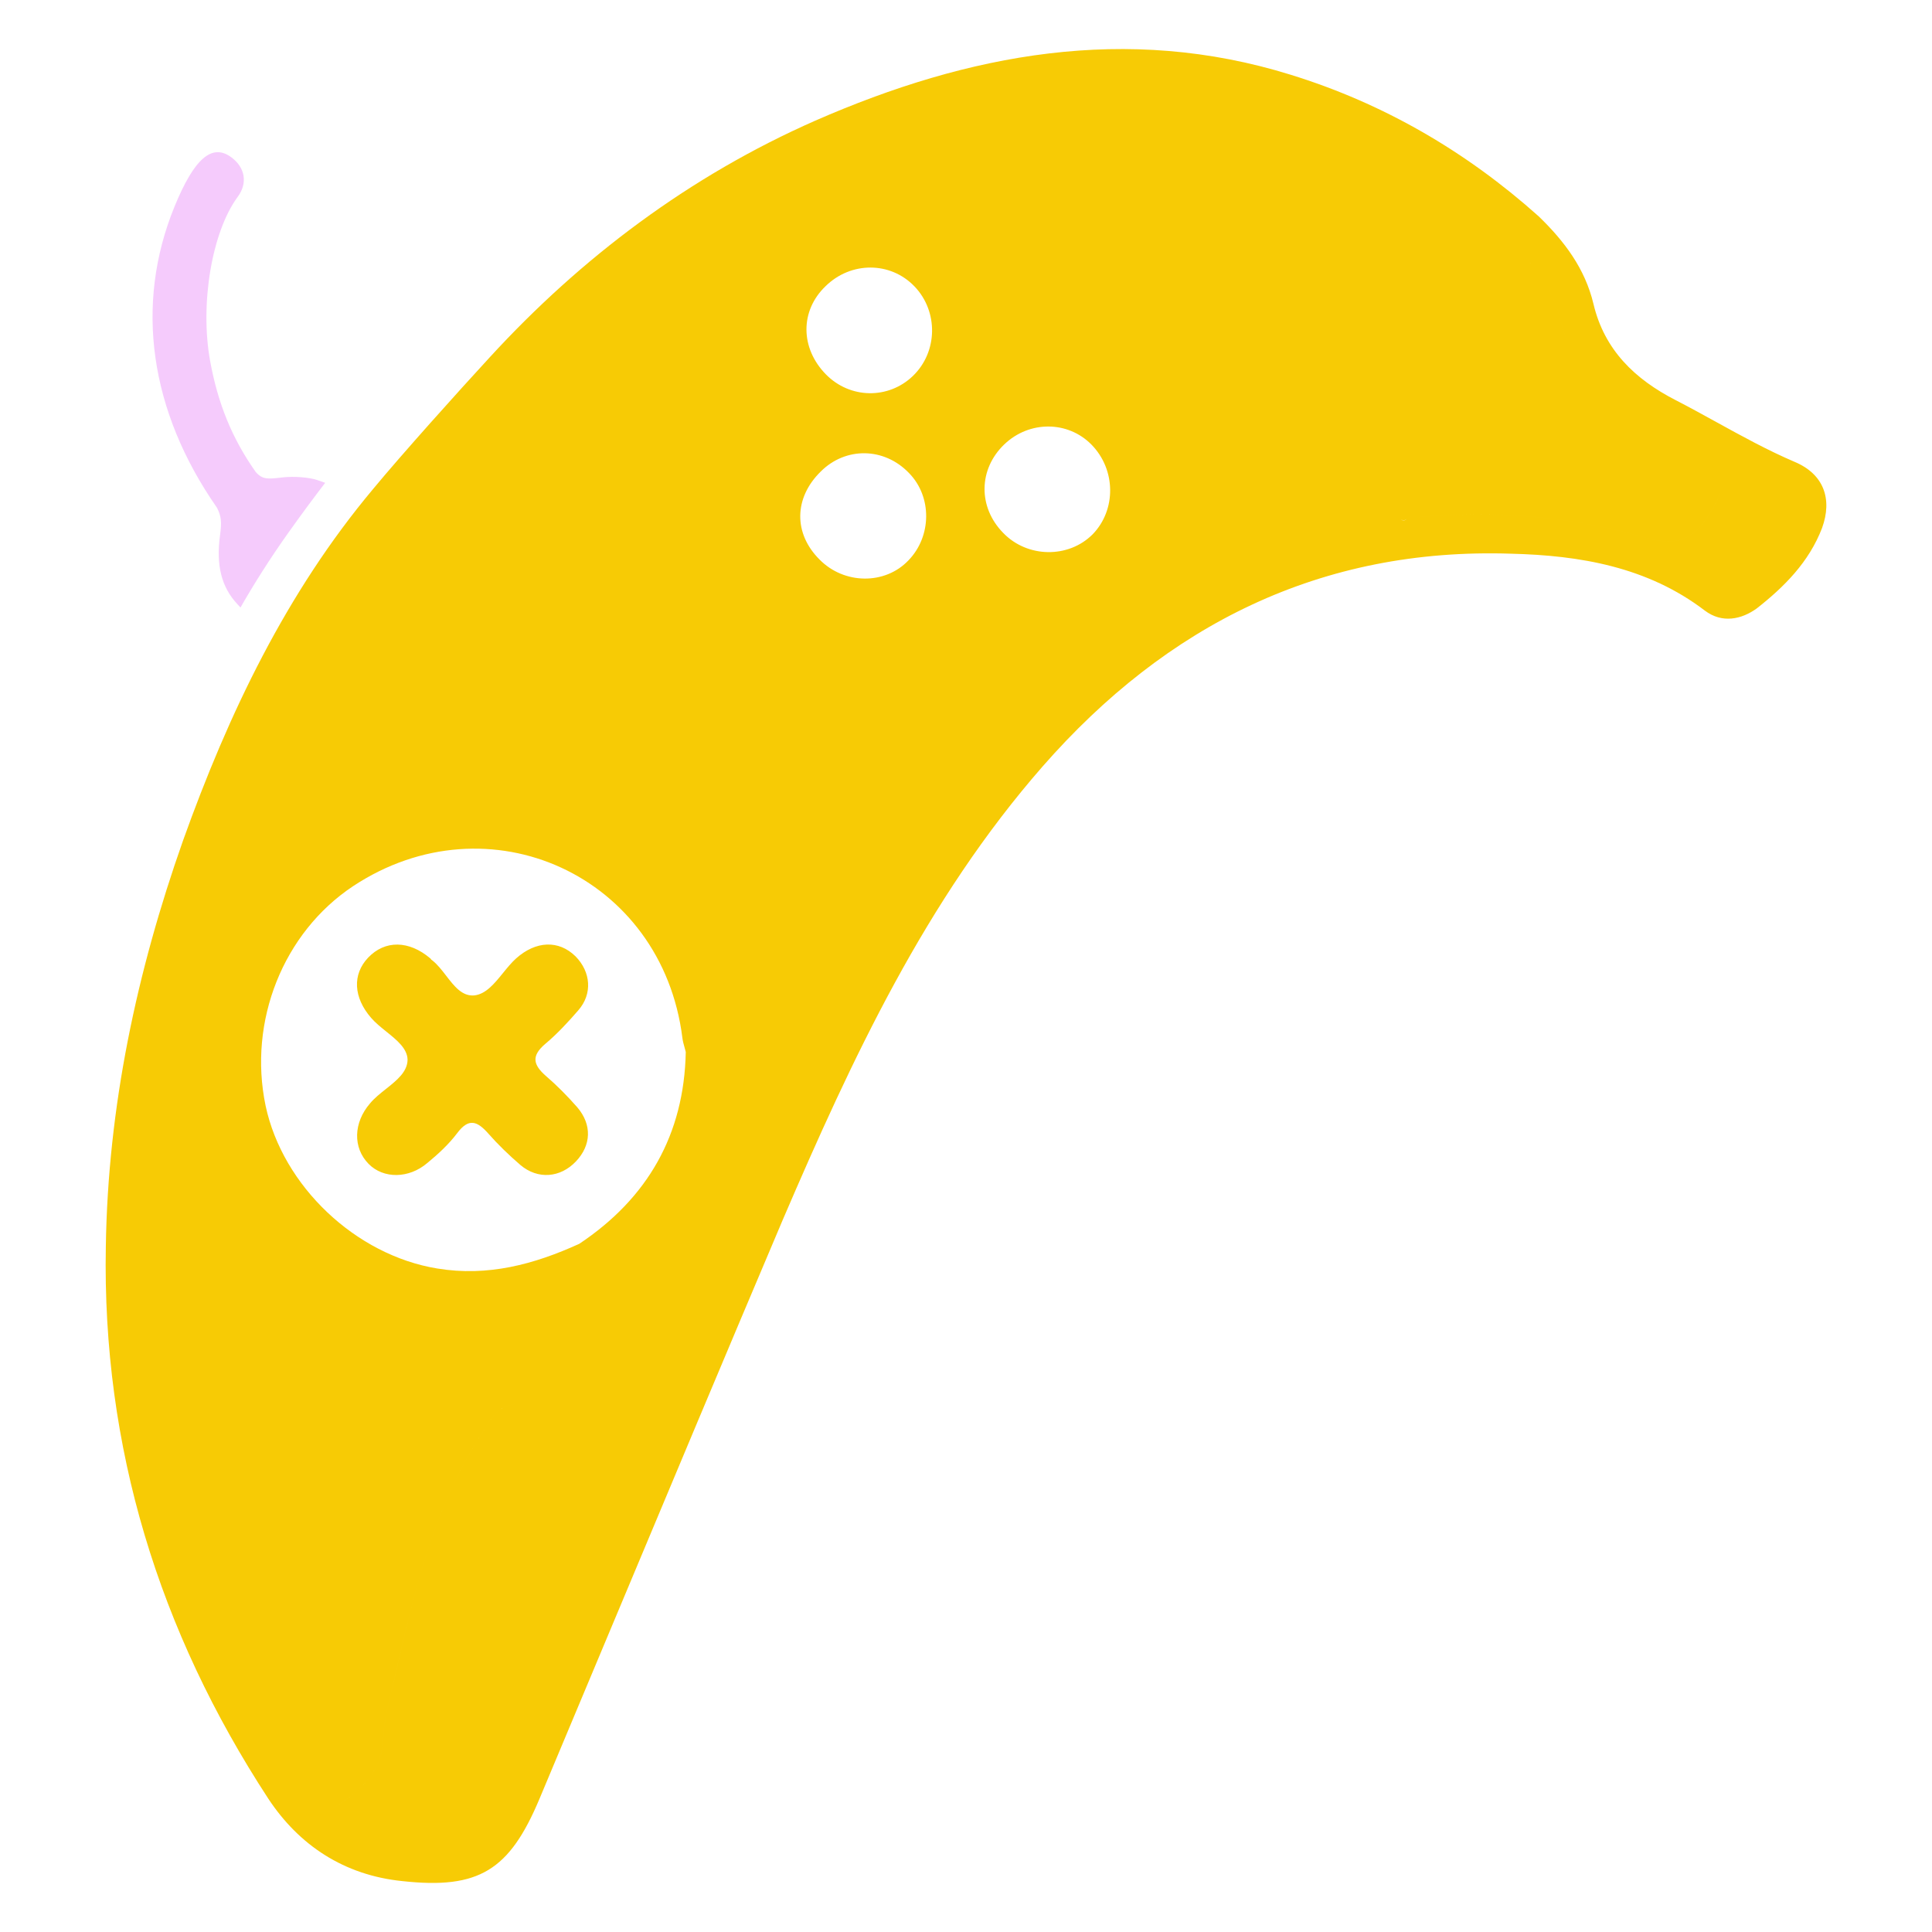 <svg width="512" height="512" viewBox="0 0 512 512" fill="none" xmlns="http://www.w3.org/2000/svg">
<path d="M152.517 253.436C148.061 249.06 142.013 249.314 136.778 253.988C135.54 255.101 134.409 256.493 133.285 257.877L133.282 257.88C131.001 260.688 128.747 263.461 125.682 263.796C122.468 264.067 120.386 261.365 118.253 258.597L118.25 258.593L118.248 258.591C117.087 257.084 115.911 255.558 114.528 254.482C114.374 254.429 114.29 254.309 114.205 254.188L114.203 254.186C114.161 254.126 114.119 254.065 114.068 254.013C108.377 249.161 102.021 249.103 97.561 253.784C93.334 258.236 93.666 264.354 98.344 269.738C99.466 271.039 100.929 272.217 102.376 273.382C105.185 275.643 107.933 277.856 108.009 280.819C107.979 284.058 105.143 286.311 102.264 288.599L102.262 288.6C100.736 289.812 99.198 291.034 98.058 292.418C93.672 297.487 93.456 304.142 97.679 308.438C101.595 312.422 108.339 312.407 113.26 308.194C116.15 305.821 118.964 303.214 121.161 300.293C124.221 296.218 126.461 297.09 129.376 300.368C131.984 303.334 134.903 306.147 137.903 308.729C142.517 312.642 148.49 312.155 152.638 307.78C156.708 303.482 156.912 298.065 153.002 293.462C150.394 290.497 147.629 287.685 144.63 285.103C141.247 282.13 140.803 279.804 144.475 276.663C147.678 273.983 150.574 270.836 153.238 267.764C157.076 263.386 156.586 257.576 152.517 253.436Z" fill="#F7CB05"/>
<path fill-rule="evenodd" clip-rule="evenodd" d="M129.764 94.714C154.131 68.144 182.858 46.598 216.055 31.973C256.63 14.222 298.546 6.296 342.027 19.805C366.618 27.396 388.526 40.123 407.752 57.315C414.57 63.902 420.047 71.158 422.283 80.536C425.189 92.816 433.349 100.52 443.967 105.99C447.644 107.884 451.254 109.872 454.857 111.856L454.859 111.857L454.861 111.858C461.663 115.604 468.441 119.336 475.6 122.401C483.313 125.638 485.66 132.225 482.865 139.928C479.4 148.971 472.806 155.558 465.54 161.251C461.516 164.154 456.375 165.27 451.792 161.809C436.59 150.199 418.594 147.185 400.486 146.738C350.075 145.064 309.165 165.605 276.303 203.116C245.341 238.505 225.78 280.593 207.449 323.24C192.12 359.382 176.96 395.581 161.809 431.756L161.8 431.777C155.52 446.772 149.241 461.762 142.953 476.743C135.017 495.61 126.969 500.746 106.626 498.513C91.201 496.95 79.241 489.024 71.081 476.632C42.131 432.311 27.041 383.525 28.047 330.273C28.606 293.32 36.207 257.596 48.502 222.764C60.574 189.049 75.888 157.009 98.914 129.546C106.291 120.615 121.828 103.31 129.764 94.714ZM371.089 137.472C371.721 138.103 372.254 138.041 372.874 137.471H372.871C372.241 138.028 371.615 137.998 371.089 137.472ZM371.229 137.471C371.182 137.472 371.135 137.472 371.089 137.472L371.229 137.471ZM135.8 372.249C136.731 371.906 137.597 371.542 138.362 371.043C137.597 371.542 136.73 371.906 135.799 372.248C131.881 372.885 130.117 375.821 128.388 378.699L128.388 378.7C127.996 379.353 127.605 380.002 127.192 380.621C115.008 399.712 109.867 421.37 104.948 443.028C104.6 444.643 104.206 446.249 103.813 447.851C102.821 451.896 101.835 455.918 101.595 459.997C101.483 468.816 96.565 473.728 89.859 478.194C89.203 478.655 88.647 478.9 88.165 478.987C88.647 478.901 89.203 478.656 89.86 478.195C96.566 473.729 101.484 468.817 101.596 459.997C101.836 455.919 102.822 451.898 103.814 447.852C104.207 446.25 104.601 444.644 104.95 443.028C109.868 421.37 115.009 399.712 127.193 380.622C127.607 380.003 127.997 379.353 128.389 378.7C130.118 375.822 131.882 372.886 135.8 372.249ZM376.007 137.026L376.006 137.025C396.238 135.35 416.134 136.69 435.695 142.383C445.307 145.286 449.779 142.607 454.809 133.117C455.437 131.914 455.901 130.766 456.168 129.678C455.901 130.766 455.438 131.915 454.81 133.118C449.78 142.607 445.309 145.287 435.696 142.384C416.135 136.69 396.239 135.351 376.007 137.026ZM374.18 136.687C373.791 136.825 373.409 137.071 373.027 137.358L373.025 137.358C373.407 137.07 373.79 136.825 374.18 136.687ZM413.229 83.774C413.818 86.236 414.558 88.559 415.444 90.751C414.557 88.558 413.817 86.236 413.228 83.773C411.216 75.958 406.074 69.706 400.262 64.124L400.263 64.125C406.075 69.707 411.217 75.959 413.229 83.774ZM218.882 99.219C212.048 92.267 211.984 82.358 218.787 75.84C225.513 69.244 235.976 69.262 242.348 75.901C248.721 82.539 248.544 93.298 241.898 99.662C235.408 105.873 225.256 105.703 218.882 99.219ZM181.737 278.785C181.303 300.689 171.615 317.553 153.523 329.619C141.536 335.083 129.26 338.376 115.871 336.164C94.279 332.637 74.915 314.346 70.383 293.016C65.706 270.601 75.067 247.153 93.549 234.859C129.576 211.036 175.499 232.126 180.841 275.061C180.937 275.889 181.171 276.717 181.405 277.546C181.521 277.959 181.637 278.372 181.737 278.785ZM240.887 125.354C234.284 118.481 224.055 118.388 217.483 124.985C210.366 131.964 210.279 141.408 217.192 148.283C223.719 154.923 234.569 155.022 240.753 148.499C246.934 142.13 247.03 131.603 240.887 125.354ZM266.147 117.766C272.794 111.402 283.023 111.496 289.243 117.823C295.771 124.463 295.828 135.146 289.568 141.592C283.153 148.035 272.227 147.858 265.854 141.22C259.174 134.424 259.266 124.361 266.147 117.766Z" fill="#F7CB05"/>
<path d="M57.5 134.552C58.687 136.856 58.77 138.496 58.32 141.776C57.221 149.79 58.67 155.574 62.918 160.116C63.212 160.43 63.481 160.724 63.728 161C67.153 155.013 71.389 148.244 76.463 141.112C80.008 136.127 83.259 131.748 86.18 127.95L84.082 127.219C82.005 126.497 77.892 126.177 74.942 126.509C74.766 126.529 74.595 126.549 74.428 126.568C71.022 126.956 69.567 127.122 67.786 125.101C61.402 116.076 57.722 106.779 55.695 95.708C52.927 80.588 56.146 61.424 63.013 52.141C65.665 48.556 64.991 44.411 61.313 41.69C56.18 37.893 51.458 41.995 46.232 54.789C35.603 80.813 39.686 108.99 57.5 134.552Z" fill="#F5CBFC"/>
</svg>
